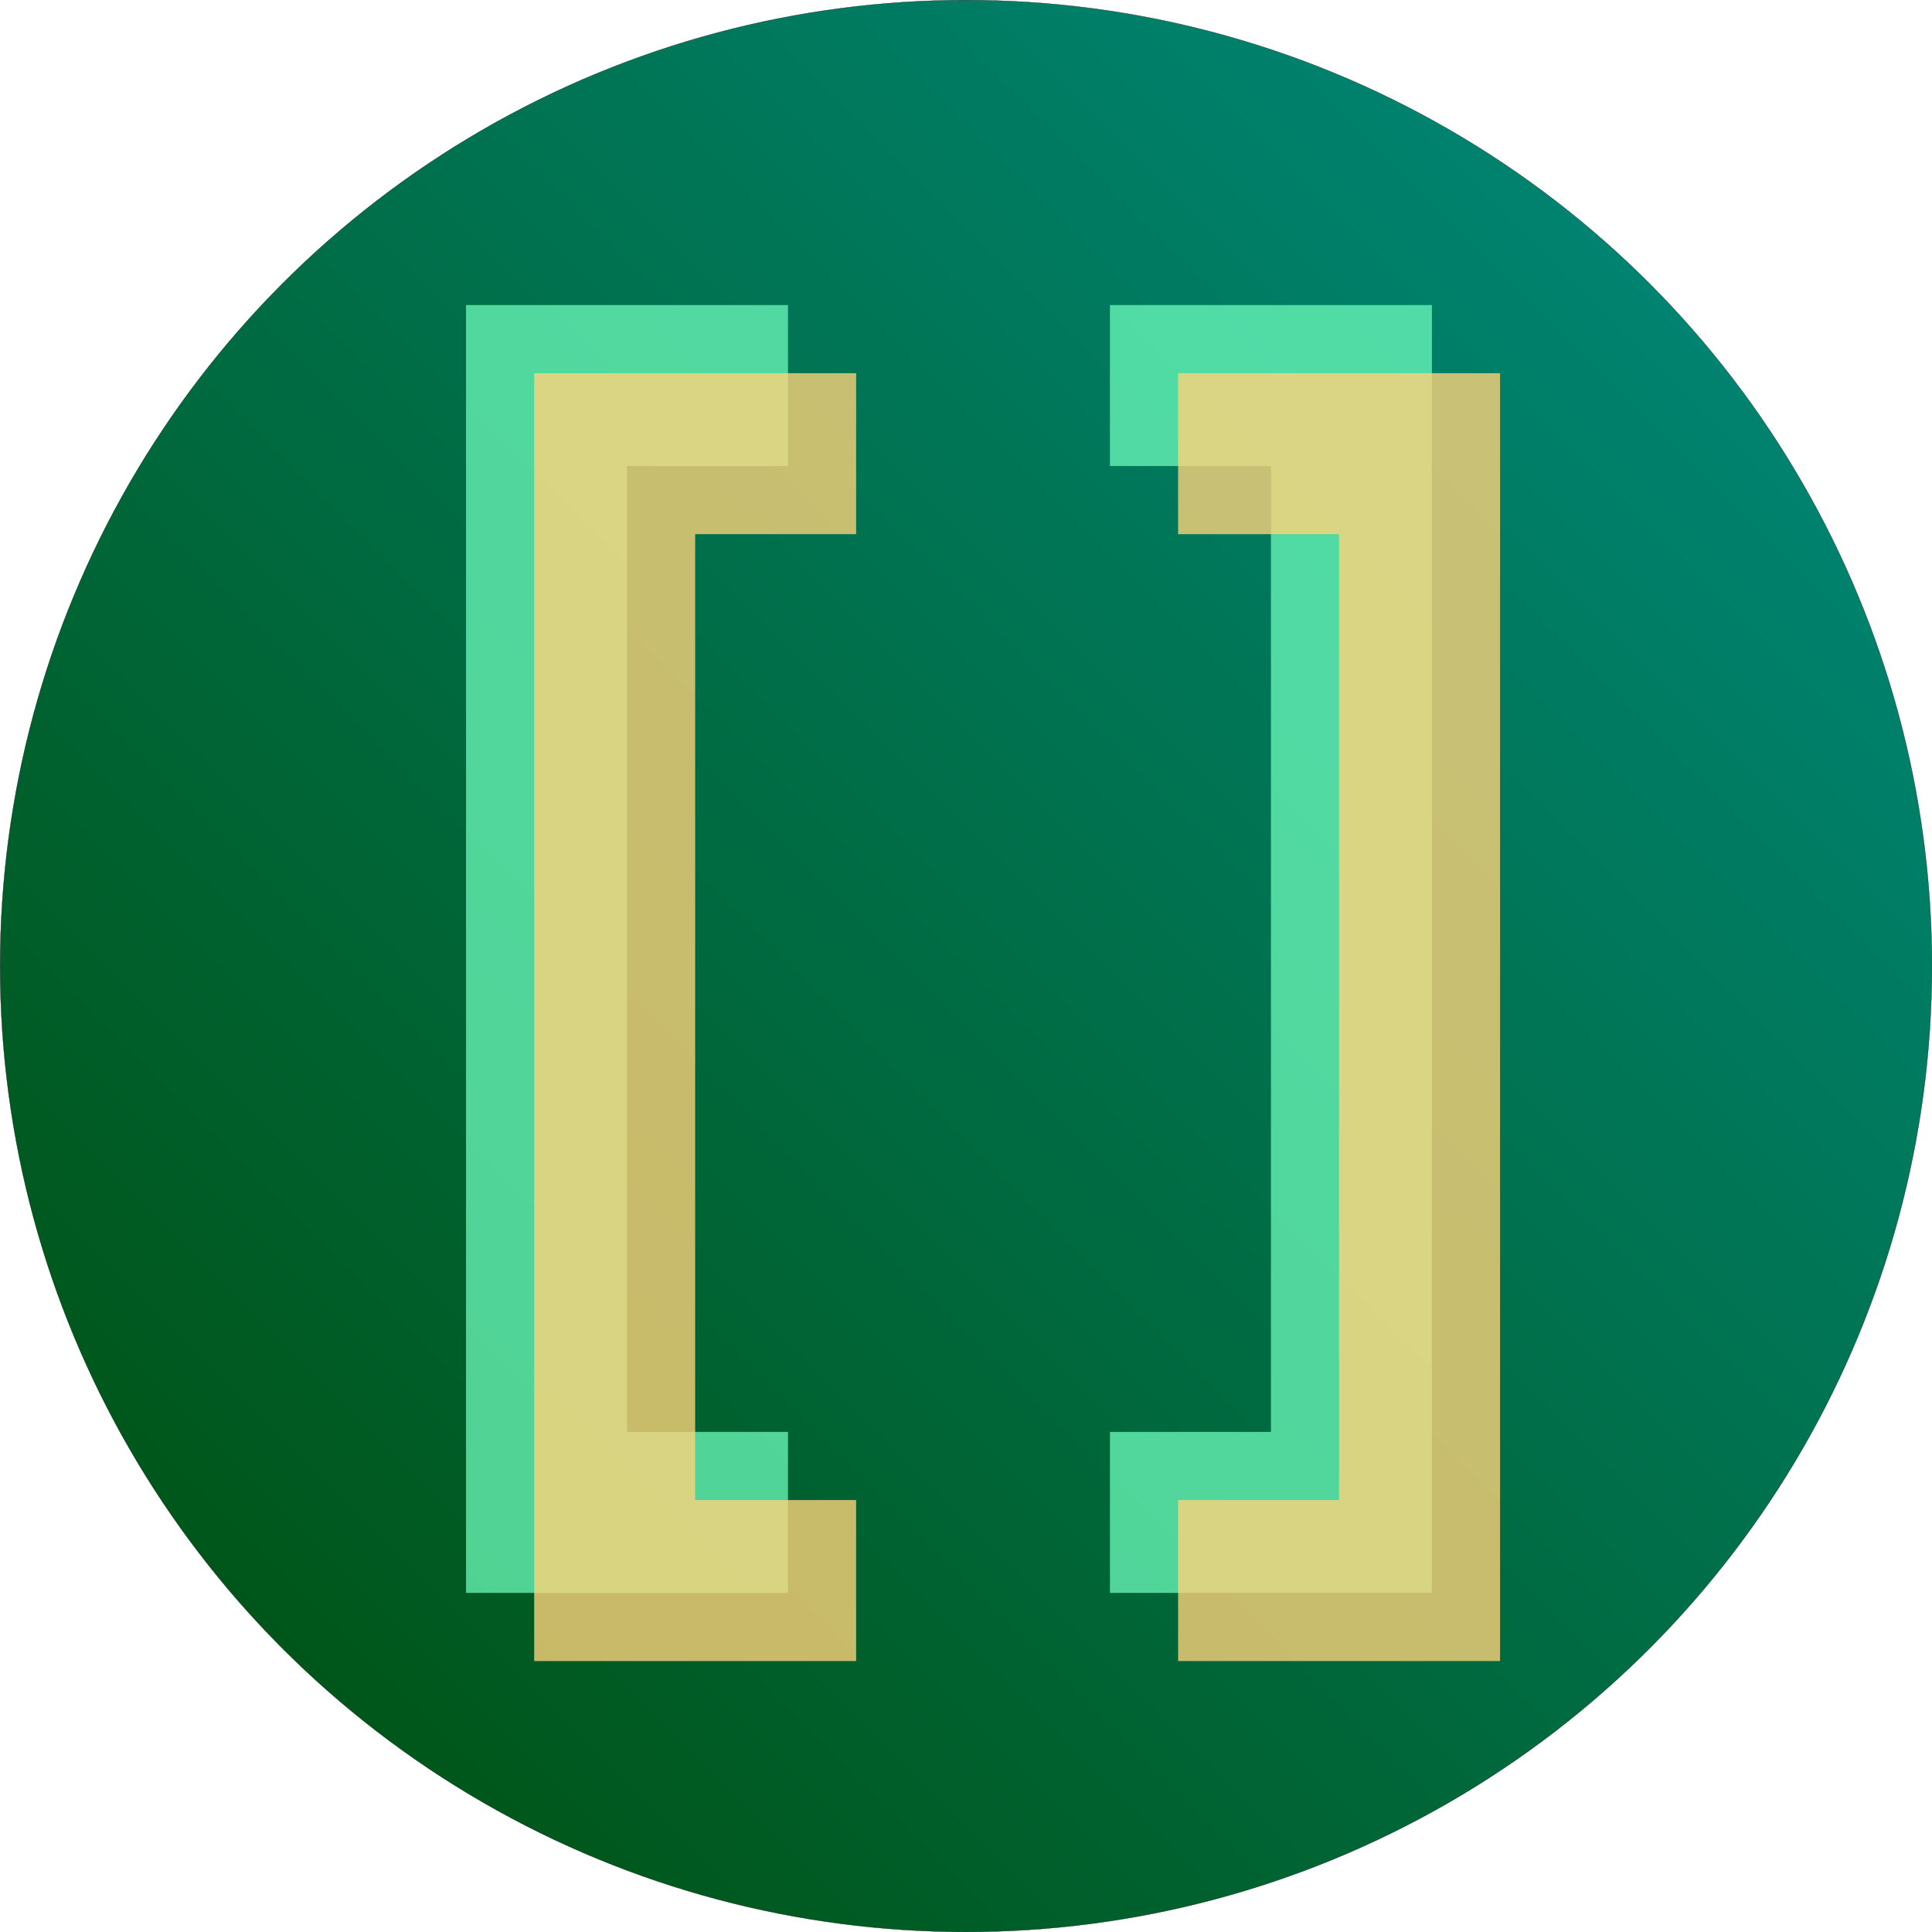 <?xml version="1.0" encoding="UTF-8" standalone="no"?>
<!-- Created with Inkscape (http://www.inkscape.org/) -->

<svg
   width="120.015mm"
   height="120.015mm"
   viewBox="0 0 120.015 120.015"
   version="1.1"
   id="svg1501"
   inkscape:version="1.2.2 (b0a8486541, 2022-12-01)"
   sodipodi:docname="logo.svg"
   xmlns:inkscape="http://www.inkscape.org/namespaces/inkscape"
   xmlns:sodipodi="http://sodipodi.sourceforge.net/DTD/sodipodi-0.dtd"
   xmlns:xlink="http://www.w3.org/1999/xlink"
   xmlns="http://www.w3.org/2000/svg"
   xmlns:svg="http://www.w3.org/2000/svg">
  <sodipodi:namedview
     id="namedview1503"
     pagecolor="#ffffff"
     bordercolor="#111111"
     borderopacity="1"
     inkscape:showpageshadow="0"
     inkscape:pageopacity="0"
     inkscape:pagecheckerboard="1"
     inkscape:deskcolor="#d1d1d1"
     inkscape:document-units="mm"
     showgrid="true"
     inkscape:zoom="0.84096521"
     inkscape:cx="212.85066"
     inkscape:cy="287.17003"
     inkscape:window-width="4498"
     inkscape:window-height="1489"
     inkscape:window-x="0"
     inkscape:window-y="17"
     inkscape:window-maximized="1"
     inkscape:current-layer="layer1">
    <inkscape:grid
       type="xygrid"
       id="grid1622"
       dotted="true"
       originx="-49.992"
       originy="-59.992" />
  </sodipodi:namedview>
  <defs
     id="defs1498">
    <linearGradient
       inkscape:collect="always"
       id="linearGradient1740">
      <stop
         style="stop-color:#004d08;stop-opacity:1;"
         offset="0"
         id="stop1736" />
      <stop
         style="stop-color:#008c82;stop-opacity:1;"
         offset="1"
         id="stop1738" />
    </linearGradient>
    <linearGradient
       inkscape:collect="always"
       xlink:href="#linearGradient1740"
       id="linearGradient1742"
       x1="50"
       y1="180"
       x2="170"
       y2="60"
       gradientUnits="userSpaceOnUse" />
  </defs>
  <g
     inkscape:label="Layer 1"
     inkscape:groupmode="layer"
     id="layer1"
     transform="translate(-49.992,-59.992)">
    <g
       id="g2287">
      <circle
         style="fill:url(#linearGradient1742);fill-opacity:1;stroke:#000000;stroke-width:0.015;stop-color:#000000"
         id="path1730"
         cx="110"
         cy="120"
         r="60" />
      <path
         style="mix-blend-mode:hard-light;fill:#70ffbf;fill-opacity:0.727;stroke:none;stroke-width:0.265px;stroke-linecap:butt;stroke-linejoin:miter;stroke-opacity:1"
         d="M 98.942,78.942 H 78.942 v 80 h 20 v -10 H 88.942 V 88.942 h 10 z"
         id="path2251" />
      <path
         style="mix-blend-mode:hard-light;fill:#70ffbf;fill-opacity:0.727;stroke:none;stroke-width:0.265px;stroke-linecap:butt;stroke-linejoin:miter;stroke-opacity:1"
         d="m 118.942,78.942 h 20 v 80 h -20 v -10 h 10 V 88.942 h -10 z"
         id="path2253" />
      <path
         style="mix-blend-mode:hard-light;fill:#ffd47b;fill-opacity:0.784;stroke:none;stroke-width:0.265px;stroke-linecap:butt;stroke-linejoin:miter;stroke-opacity:1"
         d="M 103.175,83.175 H 83.175 v 80 h 20 v -10 H 93.175 V 93.175 h 10 z"
         id="path2251-3" />
      <path
         style="mix-blend-mode:hard-light;fill:#ffd47b;fill-opacity:0.784;stroke:none;stroke-width:0.265px;stroke-linecap:butt;stroke-linejoin:miter;stroke-opacity:1"
         d="m 123.175,83.175 h 20 v 80 h -20 v -10 h 10 V 93.175 h -10 z"
         id="path2253-6" />
    </g>
  </g>
</svg>
